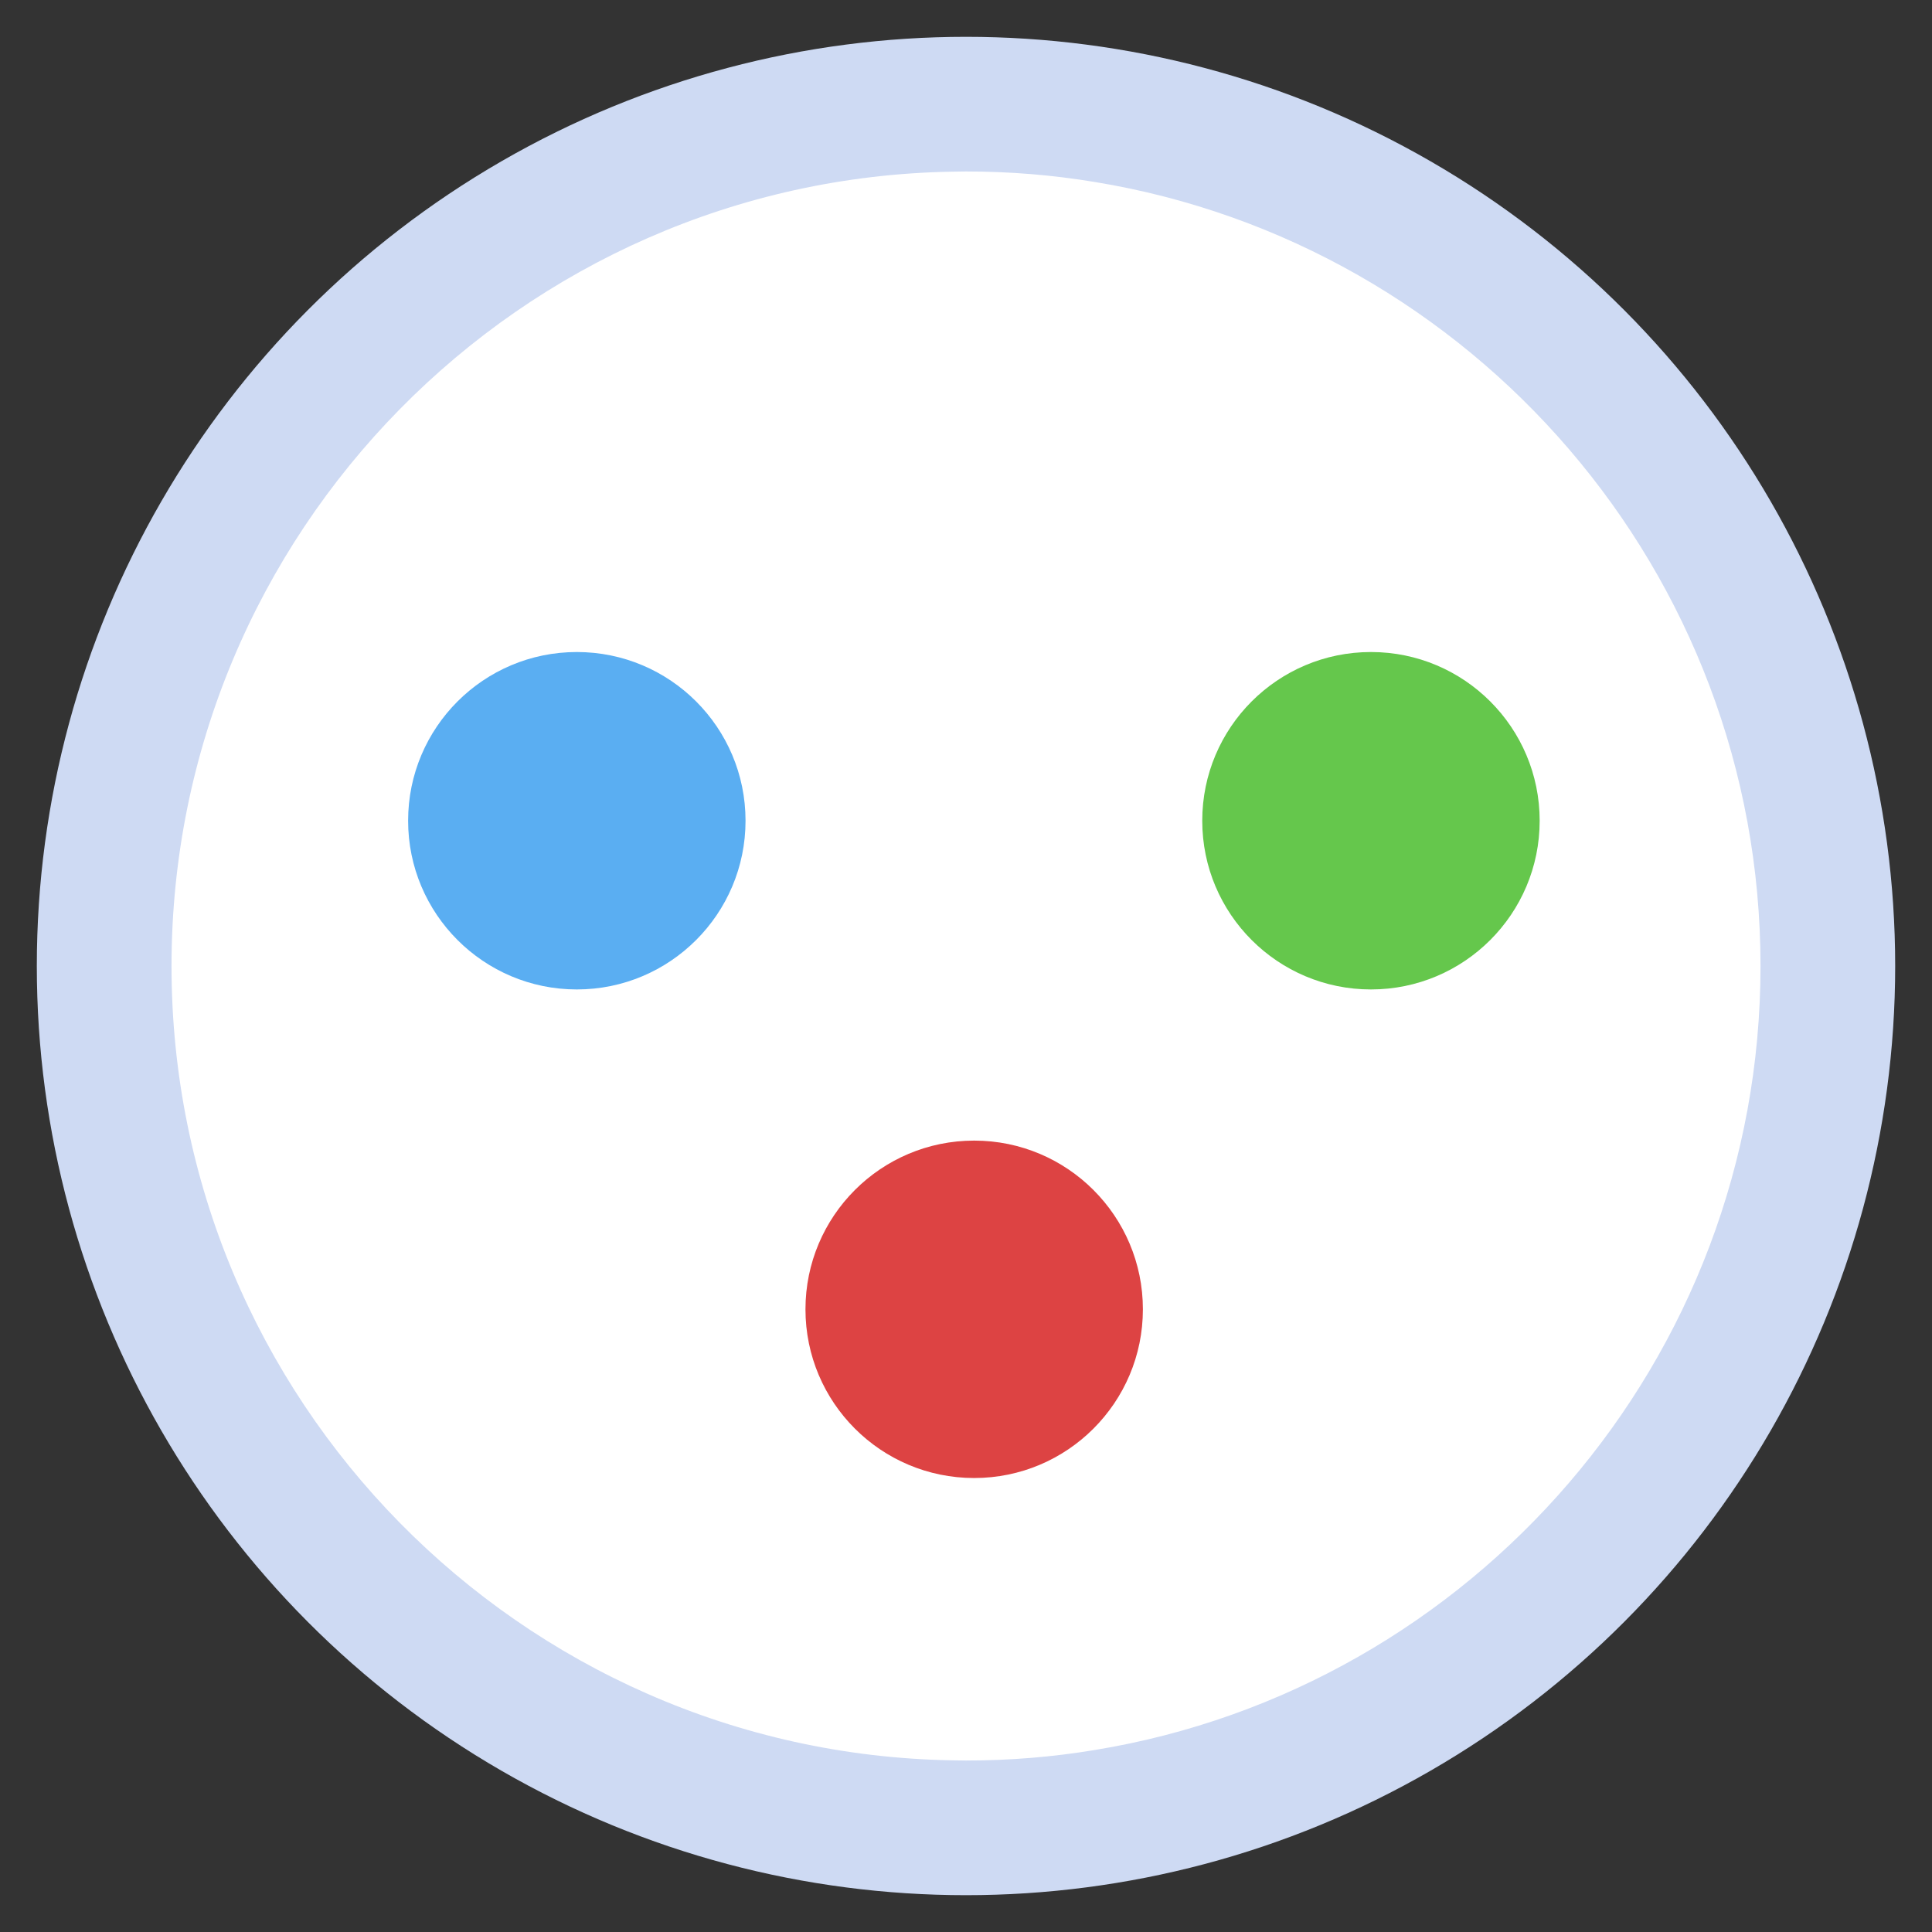 <?xml version="1.0" encoding="utf-8"?>
<!-- Generator: Adobe Illustrator 22.1.0, SVG Export Plug-In . SVG Version: 6.00 Build 0)  -->
<svg version="1.1" id="Layer_1" xmlns="http://www.w3.org/2000/svg" xmlns:xlink="http://www.w3.org/1999/xlink" x="0px" y="0px"
	 viewBox="0 0 1000 1000" style="enable-background:new 0 0 1000 1000;" xml:space="preserve">
<rect x="0" y="0" width="1000" height="1000" fill="#333333" stroke="none"/>
<style type="text/css">
	.st0{fill:#CEDAF3;}
	.st1{fill:#FFFFFF;}
	.st2{fill:#002337;}
	.st3{fill:#DD4343;}
	.st4{fill:#65C74C;}
	.st5{fill:#5AAEF2;}
	.st6{fill:#1E2B3A;}
	.st7{fill:#FFB743;}
	.st8{fill:#E0417A;}
	.st9{fill:#854EA5;}
	.st10{fill:#182230;}
	.st11{fill:#577C9B;}
	.st12{fill:#8BA1BC;}
	.st13{fill:#15212D;}
	.st14{fill:#D6E1F2;}
</style>
<circle class="st0" cx="500" cy="500" r="480.944"/>
<path class="st1" d="M500.005,911.243c-2.44,0-4.879-0.035-7.284-0.105C269.315,907.27,88.778,724.328,88.778,500.016
	c0-224.347,180.537-407.29,403.943-411.158c2.405-0.07,4.845-0.105,7.284-0.105c22.759,0,45.065,1.847,66.813,5.472
	c195.106,31.96,344.415,201.762,344.415,405.79c0,203.993-149.309,373.796-344.415,405.755
	C545.07,909.396,522.764,911.243,500.005,911.243z"/>
<circle class="st3" cx="504.233" cy="677.698" r="87.323"/>
<circle class="st4" cx="709.606" cy="424.811" r="87.323"/>
<circle class="st5" cx="298.564" cy="424.811" r="87.323"/>
</svg>
